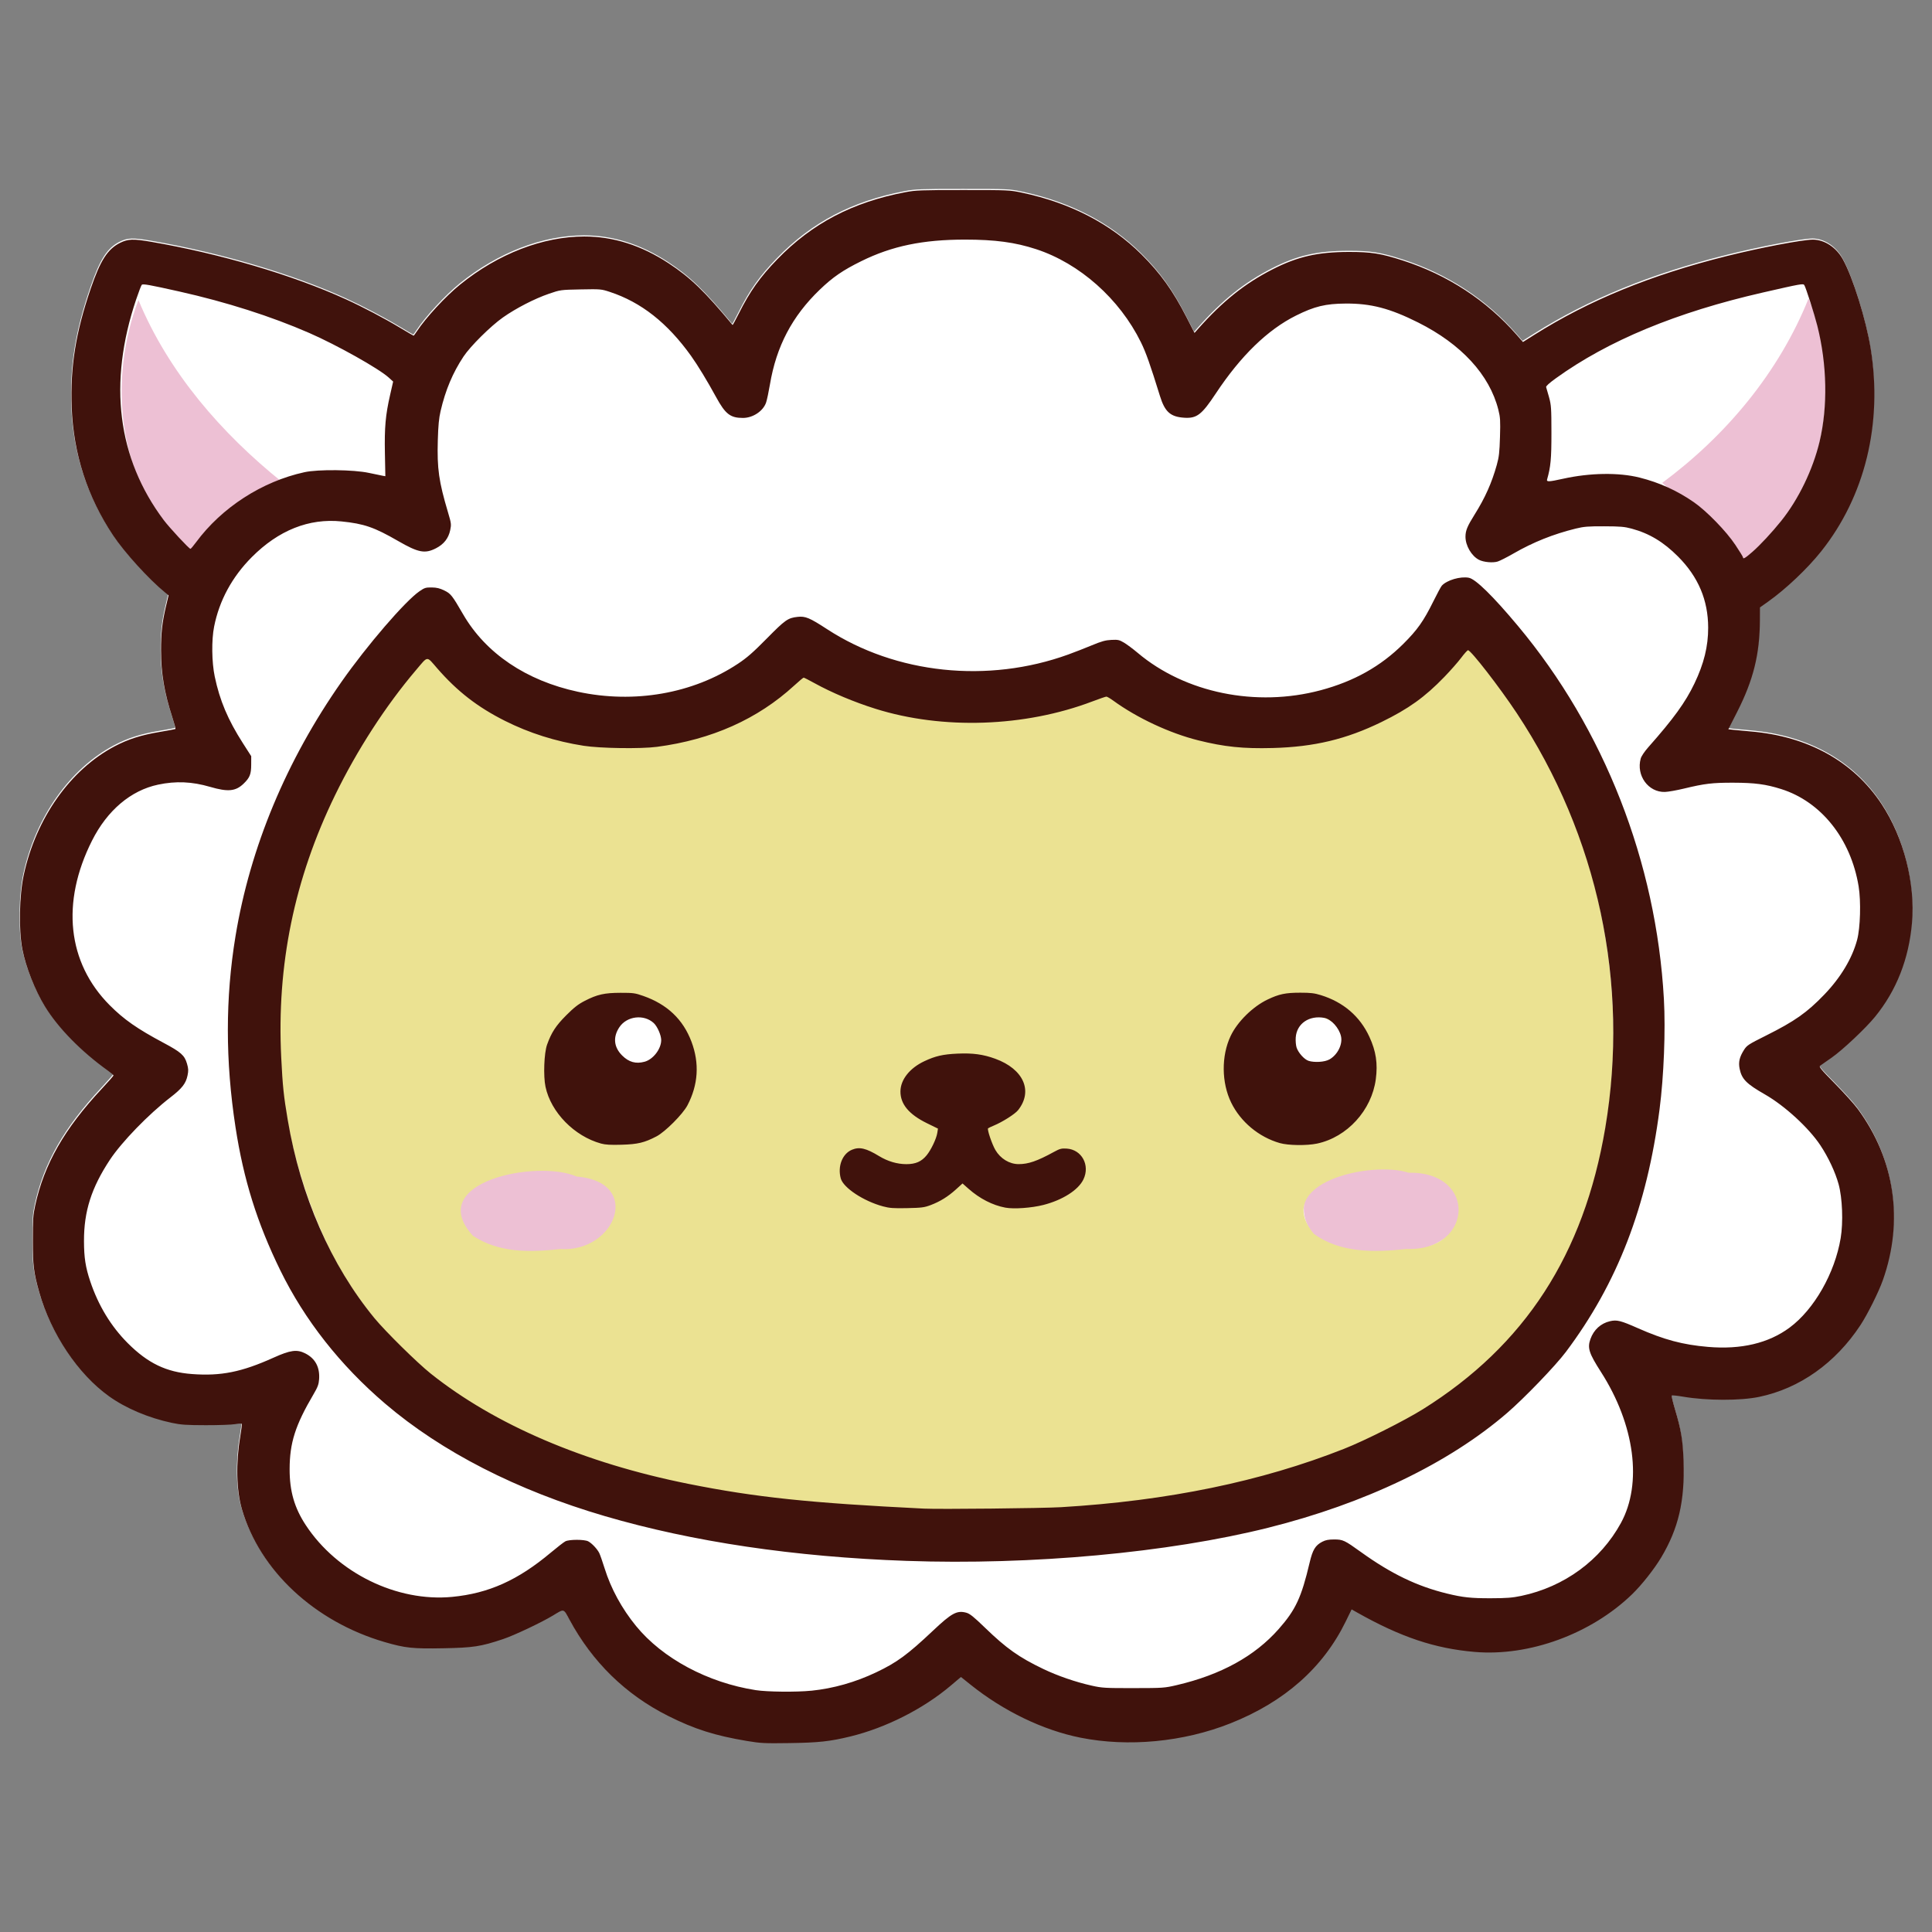 <?xml version="1.0" encoding="UTF-8" standalone="no"?>
<svg
   width="1000"
   zoomAndPan="magnify"
   viewBox="0 0 750 750"
   height="1000"
   preserveAspectRatio="xMidYMid meet"
   version="1.0"
   id="svg5"
   sodipodi:docname="sheep.svg"
   xml:space="preserve"
   inkscape:version="1.3.2 (091e20e, 2023-11-25, custom)"
   xmlns:inkscape="http://www.inkscape.org/namespaces/inkscape"
   xmlns:sodipodi="http://sodipodi.sourceforge.net/DTD/sodipodi-0.dtd"
   xmlns="http://www.w3.org/2000/svg"
   xmlns:svg="http://www.w3.org/2000/svg"><rect x="0" y="0" width="750" height="750" fill="#808080" stroke="none"/><sodipodi:namedview
     id="namedview5"
     pagecolor="#ffffff"
     bordercolor="#000000"
     borderopacity="0.25"
     inkscape:showpageshadow="2"
     inkscape:pageopacity="0.0"
     inkscape:pagecheckerboard="0"
     inkscape:deskcolor="#d1d1d1"
     inkscape:zoom="2.5724545"
     inkscape:cx="257.92488"
     inkscape:cy="434.02129"
     inkscape:window-width="3840"
     inkscape:window-height="2054"
     inkscape:window-x="-11"
     inkscape:window-y="-11"
     inkscape:window-maximized="1"
     inkscape:current-layer="g1" /><defs
     id="defs3" /><g
     id="g1"
     transform="matrix(1.121,0,0,1.121,62.004,0.617)"><g
       id="g4"
       transform="translate(128.676,47.254)"><path
         id="path1-5"
         style="fill:#ffffff;stroke-width:1"
         d="m 149.403,17.61 c -14.654,0 -16.401,0.066 -20.004,0.749 -18.293,3.469 -32.272,10.794 -44.348,23.239 -5.972,6.154 -9.46,11.067 -13.31,18.744 -1.138,2.269 -2.118,4.068 -2.177,3.996 -9.612,-11.603 -14.628,-16.44 -22.173,-21.384 -9.471,-6.206 -19.131,-9.267 -29.206,-9.255 -14.356,0.017 -29.815,6.002 -42.953,16.629 -5.026,4.066 -11.877,11.466 -14.966,16.164 -0.562,0.854 -1.083,1.553 -1.159,1.553 -0.076,0 -2.15,-1.21 -4.61,-2.691 -5.515,-3.318 -12.89,-7.197 -18.856,-9.916 -18.435,-8.403 -43.391,-15.768 -67.44,-19.904 -6.169,-1.061 -8.015,-0.997 -10.753,0.371 -4.29,2.144 -6.806,6.05 -10.11,15.694 -5.234,15.282 -7.155,27.18 -6.641,41.169 0.592,16.144 5.374,30.984 14.29,44.352 4.013,6.017 12.421,15.265 18.043,19.845 l 1.218,0.993 -0.929,3.926 c -1.259,5.312 -1.693,9.189 -1.684,15.064 0.011,7.994 1.107,14.561 3.839,23.012 0.73,2.259 1.256,4.179 1.168,4.267 -0.088,0.088 -2.57,0.562 -5.515,1.053 -6.352,1.059 -10.865,2.499 -15.534,4.954 -15.335,8.064 -27.201,24.824 -31.471,44.445 -1.567,7.203 -1.805,19 -0.519,25.78 1.157,6.097 4.343,14.196 7.808,19.847 4.603,7.506 12.591,15.646 21.851,22.27 1.055,0.755 1.918,1.494 1.918,1.644 0,0.15 -1.83,2.232 -4.067,4.626 -12.951,13.863 -19.935,26.091 -23.043,40.352 -0.734,3.365 -0.836,4.851 -0.835,12.062 9e-4,8.724 0.302,11.185 2.185,17.907 4.04,14.425 13.447,28.468 24.236,36.181 5.812,4.154 13.696,7.488 21.747,9.194 3.14,0.665 4.959,0.789 11.756,0.802 4.422,0.009 8.991,-0.157 10.153,-0.367 1.162,-0.211 2.19,-0.258 2.284,-0.106 0.094,0.152 -0.144,2.143 -0.529,4.424 -1.533,9.071 -1.323,18.589 0.551,25.058 6.171,21.295 25.217,39.037 49.489,46.101 7.105,2.068 9.705,2.343 20.283,2.141 10.397,-0.199 12.952,-0.591 20.681,-3.172 3.838,-1.282 13.256,-5.731 17.271,-8.16 3.993,-2.415 3.607,-2.505 5.666,1.313 7.971,14.775 19.528,26.061 34.254,33.449 9.136,4.584 16.146,6.808 27.385,8.689 4.66,0.78 5.966,0.843 14.619,0.717 10.096,-0.146 13.986,-0.568 21.015,-2.278 12.355,-3.006 25.273,-9.539 34.815,-17.608 l 3.556,-3.007 3.382,2.712 c 11.386,9.123 25.077,15.72 37.98,18.302 16.595,3.321 35.675,1.504 51.929,-4.946 18.743,-7.438 32.134,-19.273 39.967,-35.321 l 2.026,-4.149 1.892,1.066 c 15.112,8.523 26.901,12.479 40.722,13.66 18.887,1.614 40.284,-6.217 54.489,-19.942 3.32,-3.207 7.696,-8.742 10.106,-12.779 5.985,-10.03 8.197,-19.525 7.747,-33.256 -0.241,-7.346 -0.829,-10.922 -2.989,-18.145 -0.733,-2.453 -1.235,-4.559 -1.113,-4.68 0.121,-0.121 1.907,0.067 3.969,0.418 8.185,1.394 19.752,1.423 26.285,0.065 14.038,-2.916 26.429,-11.692 35.105,-24.864 2.443,-3.71 6.286,-11.418 7.743,-15.532 7.303,-20.617 4.177,-41.914 -8.715,-59.373 -1.195,-1.618 -4.738,-5.545 -7.872,-8.726 -4.963,-5.037 -5.62,-5.84 -5.091,-6.214 0.334,-0.236 2.136,-1.498 4.005,-2.804 3.759,-2.627 11.69,-10.098 14.938,-14.071 7.449,-9.111 11.749,-20.036 12.84,-32.624 1.19,-13.735 -2.903,-29.627 -10.615,-41.22 -9.748,-14.651 -25.432,-23.336 -45.165,-25.009 -2.613,-0.221 -5.442,-0.487 -6.286,-0.591 l -1.533,-0.188 3.014,-5.92 c 5.652,-11.101 7.873,-20.046 7.914,-31.868 l 0.014,-4.386 2.824,-2.003 c 6.147,-4.361 13.596,-11.416 18.353,-17.382 15.21,-19.076 21.365,-44.301 17.164,-70.34 -1.616,-10.02 -6.22,-24.74 -9.661,-30.893 -2.294,-4.102 -6.352,-6.751 -10.345,-6.751 -3.586,1.52e-4 -18.311,2.809 -29.865,5.696 -26.325,6.579 -47.65,15.317 -66.699,27.331 l -3.838,2.42 -2.163,-2.465 c -10.557,-12.031 -23.987,-20.795 -39.501,-25.776 -7.6,-2.44 -10.867,-2.956 -18.639,-2.946 -10.792,0.014 -17.758,1.606 -26.448,6.044 -9.577,4.892 -17.193,10.98 -25.712,20.551 l -1.278,1.435 -2.818,-5.51 C 222.071,52.482 217.672,46.359 211.139,39.881 200.42,29.251 186.489,22.049 169.845,18.535 c -4.311,-0.91 -4.656,-0.925 -20.441,-0.925 z"
         sodipodi:nodetypes="sssscssssssssssssccccssssssssssscssscssssssssssssssccsscccssssssscssssssssssccccccssssscccssscccssss" /><path
         style="fill:#edc0d4"
         d="m -5.573,385.885 c -24.649,1.527 -28.063,-26.958 -2.198,-27.652 16.895,-8.865 59.848,10.385 28.256,25.043 -8.194,3.459 -17.357,3.542 -26.057,2.61 z m 292.199,0.002 c -23.518,0.412 -26.794,-28.155 -1.707,-29.157 17.602,-7.573 57.488,11.582 27.333,26.641 -8.069,3.358 -17.066,3.455 -25.626,2.516 z m 132.52,-240.991 c -5.196,-11.834 -19.915,-18.466 -27.508,-25.488 22.127,-16.37 40.434,-38.3 50.682,-63.87 12.42,30.872 5.362,70.856 -22.148,90.7 l -1.025,-1.342 z m -541.005,-5.55 c -21.696,-21.439 -24.612,-55.966 -14.19,-83.243 10.446,25.131 28.776,46.162 49.697,62.983 -12.685,3.958 -23.583,13.665 -31.374,24.294 l -1.363,-1.185 z"
         id="path3" /><path
         style="fill:#ebe292"
         d="m 135.699,475.267 c -54.731,-2.707 -112.846,-8.313 -159.552,-39.129 -21.055,-13.523 -38.43,-33.962 -48.216,-56.163 -20.774,-45.711 -20.698,-102.72 0.367,-148.384 8.702,-18.629 21.541,-38.174 35.803,-53.087 30.225,39.308 95.435,40.66 130.258,6.57 6.422,0.849 13.607,7.295 20.696,9.043 26.982,9.948 57.782,8.258 84.345,-3.098 23.292,17.425 53.216,22.819 81.018,13.909 17.031,-5.113 33.625,-13.93 44.164,-28.475 40.621,44.947 58.055,110.416 46.755,170.267 -6.004,36.37 -25.903,70.957 -57.694,90.981 -41.604,27.38 -93.174,35.643 -142.449,37.43 -11.831,0.139 -23.666,0.273 -35.496,0.136 z M 9.999,384.741 c 19.236,1.267 28.692,-23.257 5.685,-25.124 -13.51,-5.971 -52.958,1.798 -35.91,20.518 9.145,6.002 19.683,5.754 30.225,4.607 z m 293.077,-0.032 c 23.192,0.839 24.656,-26.884 0.757,-26.396 -12.841,-4.23 -47.5,3.445 -32.87,21.12 9.18,6.76 21.192,6.491 32.112,5.276 z M 42.45,303.598 c -18.033,-8.97 -20.837,26.384 0.875,17.543 17.743,1.428 7.215,-7.899 1.156,-15.068 -0.677,-0.825 -1.354,-1.65 -2.031,-2.475 z M 275.52,321.678 c 25.201,-14.217 -25.915,-29.628 -14.3,-7.855 3.577,3.542 8.634,9.44 14.3,7.855 z"
         id="path2"
         sodipodi:nodetypes="ccccccccccccccccccccccccccccc" /><path
         style="fill:#40120c"
         d="m 74.785,555.107 c -11.238,-1.881 -18.248,-4.105 -27.385,-8.689 -14.727,-7.389 -26.284,-18.674 -34.255,-33.449 -2.06,-3.818 -1.674,-3.729 -5.667,-1.313 -4.015,2.428 -13.432,6.878 -17.271,8.159 -7.728,2.581 -10.283,2.973 -20.68,3.171 -10.578,0.202 -13.178,-0.072 -20.283,-2.14 -24.272,-7.064 -43.319,-24.807 -49.49,-46.101 -1.875,-6.469 -2.084,-15.988 -0.552,-25.059 0.385,-2.281 0.624,-4.271 0.53,-4.424 -0.094,-0.152 -1.122,-0.104 -2.284,0.106 -1.162,0.211 -5.731,0.376 -10.153,0.367 -6.797,-0.013 -8.615,-0.137 -11.755,-0.802 -8.051,-1.706 -15.937,-5.039 -21.748,-9.193 -10.79,-7.713 -20.197,-21.756 -24.236,-36.181 -1.883,-6.723 -2.183,-9.184 -2.184,-17.908 -10e-4,-7.211 0.102,-8.696 0.835,-12.061 3.109,-14.261 10.092,-26.49 23.043,-40.353 2.237,-2.394 4.067,-4.476 4.067,-4.626 0,-0.15 -0.863,-0.89 -1.919,-1.645 -9.26,-6.623 -17.247,-14.764 -21.851,-22.269 -3.466,-5.65 -6.652,-13.75 -7.809,-19.846 -1.286,-6.78 -1.049,-18.578 0.519,-25.78 4.27,-19.622 16.137,-36.381 31.472,-44.445 4.67,-2.456 9.182,-3.895 15.534,-4.954 2.945,-0.491 5.426,-0.965 5.514,-1.053 0.088,-0.088 -0.437,-2.008 -1.168,-4.267 -2.732,-8.451 -3.828,-15.019 -3.839,-23.012 -0.008,-5.875 0.425,-9.751 1.683,-15.064 l 0.93,-3.926 -1.219,-0.993 c -5.622,-4.581 -14.029,-13.827 -18.042,-19.844 -8.916,-13.368 -13.698,-28.208 -14.29,-44.353 -0.513,-13.989 1.406,-25.888 6.64,-41.169 3.303,-9.643 5.82,-13.55 10.11,-15.694 2.738,-1.368 4.583,-1.432 10.752,-0.371 24.049,4.136 49.005,11.502 67.441,19.905 5.967,2.719 13.34,6.597 18.855,9.915 2.46,1.48 4.535,2.692 4.611,2.692 0.076,0 0.598,-0.699 1.159,-1.553 3.089,-4.698 9.94,-12.097 14.966,-16.163 13.137,-10.628 28.595,-16.613 42.952,-16.63 10.076,-0.012 19.735,3.049 29.206,9.254 7.545,4.944 12.561,9.781 22.173,21.384 0.059,0.071 1.039,-1.727 2.177,-3.996 3.85,-7.677 7.339,-12.59 13.31,-18.744 12.077,-12.446 26.055,-19.771 44.348,-23.24 3.603,-0.683 5.35,-0.749 20.004,-0.749 15.785,0 16.131,0.016 20.441,0.926 16.644,3.514 30.574,10.715 41.294,21.345 6.533,6.479 10.932,12.603 15.579,21.689 l 2.818,5.51 1.277,-1.435 c 8.518,-9.571 16.135,-15.659 25.712,-20.551 8.69,-4.438 15.656,-6.03 26.448,-6.044 7.772,-0.01 11.039,0.506 18.639,2.946 15.514,4.98 28.945,13.744 39.501,25.775 l 2.163,2.465 3.837,-2.42 c 19.049,-12.014 40.374,-20.752 66.7,-27.331 11.554,-2.887 26.278,-5.696 29.864,-5.696 3.993,-1.66e-4 8.052,2.648 10.346,6.75 3.441,6.153 8.045,20.874 9.661,30.894 4.201,26.039 -1.955,51.263 -17.164,70.339 -4.757,5.966 -12.206,13.021 -18.353,17.382 l -2.824,2.003 -0.015,4.386 c -0.041,11.822 -2.262,20.768 -7.913,31.868 l -3.014,5.92 1.533,0.188 c 0.843,0.104 3.672,0.37 6.285,0.591 19.733,1.672 35.418,10.357 45.165,25.008 7.713,11.593 11.806,27.486 10.615,41.221 -1.091,12.588 -5.39,23.512 -12.839,32.623 -3.248,3.973 -11.18,11.444 -14.939,14.071 -1.869,1.307 -3.672,2.569 -4.006,2.805 -0.528,0.374 0.129,1.176 5.092,6.213 3.134,3.181 6.677,7.108 7.872,8.726 12.892,17.459 16.019,38.756 8.716,59.373 -1.457,4.114 -5.3,11.821 -7.743,15.531 -8.676,13.172 -21.067,21.948 -35.105,24.864 -6.534,1.357 -18.101,1.328 -26.286,-0.066 -2.062,-0.351 -3.847,-0.539 -3.969,-0.418 -0.121,0.121 0.38,2.227 1.113,4.68 2.16,7.224 2.749,10.799 2.99,18.145 0.45,13.731 -1.762,23.226 -7.747,33.256 -2.409,4.038 -6.786,9.572 -10.106,12.78 -14.205,13.725 -35.602,21.556 -54.489,19.942 -13.821,-1.181 -25.61,-5.136 -40.722,-13.659 l -1.892,-1.067 -2.025,4.149 c -7.833,16.048 -21.224,27.882 -39.967,35.321 -16.254,6.451 -35.333,8.268 -51.929,4.947 -12.904,-2.582 -26.594,-9.18 -37.98,-18.303 l -3.383,-2.711 -3.555,3.006 c -9.542,8.069 -22.46,14.603 -34.816,17.609 -7.029,1.71 -10.919,2.132 -21.015,2.278 -8.653,0.125 -9.96,0.061 -14.619,-0.718 z m 22.164,-17.417 c 7.656,-0.781 15.261,-2.937 22.492,-6.375 7.177,-3.413 10.85,-6.107 19.668,-14.425 6.485,-6.117 8.291,-7.092 11.525,-6.221 1.224,0.33 2.546,1.391 6.518,5.233 7.356,7.116 11.722,10.21 20.063,14.214 5.063,2.431 11.237,4.558 16.899,5.823 3.554,0.794 4.621,0.856 14.436,0.843 10.299,-0.014 10.723,-0.043 14.985,-1.039 15.282,-3.57 26.994,-10.014 35.287,-19.414 5.877,-6.661 7.869,-10.937 10.702,-22.963 1.055,-4.481 1.98,-6.016 4.377,-7.262 1.147,-0.596 2.176,-0.797 4.09,-0.798 3.07,-0.001 3.608,0.25 9.32,4.359 10.448,7.516 19.386,11.829 29.786,14.371 5.479,1.339 8.33,1.645 15.167,1.628 5.517,-0.014 7.465,-0.165 10.583,-0.821 14.862,-3.126 27.438,-12.331 34.49,-25.246 7.476,-13.691 4.795,-34.013 -6.896,-52.263 -4.193,-6.546 -4.767,-8.337 -3.662,-11.433 1.148,-3.217 3.587,-5.441 6.775,-6.177 2.383,-0.55 3.676,-0.227 9.648,2.413 9.079,4.013 15.539,5.738 24.288,6.485 11.462,0.979 20.957,-1.266 28.265,-6.684 8.487,-6.291 15.648,-18.839 17.674,-30.969 0.921,-5.513 0.6,-13.9 -0.715,-18.691 -1.15,-4.19 -3.562,-9.33 -6.331,-13.493 -4.028,-6.056 -12.327,-13.669 -19.161,-17.579 -6.438,-3.683 -8.045,-5.31 -8.779,-8.888 -0.469,-2.287 -0.061,-4.063 1.502,-6.527 1.005,-1.585 1.536,-1.932 7.593,-4.957 9.954,-4.972 14.209,-7.962 20.217,-14.206 5.68,-5.904 9.665,-12.545 11.374,-18.959 1.114,-4.179 1.371,-13.351 0.519,-18.535 -2.701,-16.432 -12.966,-29.324 -26.828,-33.693 -5.29,-1.667 -9.113,-2.176 -16.496,-2.195 -7.3,-0.019 -9.955,0.296 -17.177,2.039 -2.513,0.606 -5.473,1.128 -6.579,1.16 -5.76,0.165 -10.011,-5.698 -8.382,-11.562 0.226,-0.814 1.319,-2.441 2.648,-3.943 8.751,-9.887 12.827,-15.518 15.95,-22.032 3.303,-6.891 4.774,-12.872 4.762,-19.361 -0.018,-9.528 -3.414,-17.559 -10.394,-24.581 -5.04,-5.07 -9.97,-8.041 -16.096,-9.699 -2.47,-0.668 -3.945,-0.794 -9.502,-0.812 -5.612,-0.018 -7.062,0.099 -9.868,0.791 -7.805,1.926 -14.726,4.697 -21.563,8.633 -2.211,1.273 -4.659,2.518 -5.44,2.767 -1.688,0.539 -4.897,0.247 -6.52,-0.592 -2.58,-1.334 -4.665,-4.915 -4.658,-7.998 0.005,-2.12 0.632,-3.636 3.191,-7.719 3.613,-5.765 5.904,-10.897 7.649,-17.134 0.768,-2.745 0.951,-4.35 1.109,-9.707 0.167,-5.694 0.103,-6.758 -0.575,-9.437 -3.055,-12.081 -12.832,-22.704 -27.789,-30.193 -9.776,-4.895 -16.318,-6.603 -25.077,-6.547 -6.962,0.044 -10.781,0.967 -17.177,4.152 -9.854,4.905 -19.173,13.958 -27.822,27.026 -4.854,7.334 -6.56,8.643 -10.898,8.36 -4.793,-0.313 -6.712,-2.028 -8.411,-7.515 -3.372,-10.893 -4.86,-15.094 -6.596,-18.623 -7.397,-15.035 -21.22,-27.309 -36.31,-32.24 -7.268,-2.375 -14.204,-3.307 -24.62,-3.307 -14.6,0 -25.277,2.221 -35.92,7.471 -6.389,3.152 -9.857,5.535 -14.375,9.88 -9.556,9.19 -15.022,19.596 -17.248,32.837 -0.411,2.448 -1,5.224 -1.307,6.169 -0.97,2.982 -4.535,5.386 -8.004,5.398 -4.39,0.014 -6.101,-1.308 -9.321,-7.204 -3.069,-5.619 -6.371,-11.053 -8.667,-14.262 -8.19,-11.445 -17.282,-18.607 -28.164,-22.184 -2.948,-0.969 -3.205,-0.991 -10.051,-0.857 -7.003,0.137 -7.038,0.142 -11.019,1.507 -4.984,1.709 -11.389,5.008 -15.924,8.202 -4.262,3.002 -11.265,9.946 -13.643,13.528 -3.736,5.627 -6.252,11.609 -7.95,18.904 -0.571,2.451 -0.815,5.025 -0.959,10.103 -0.279,9.845 0.344,14.246 3.539,24.983 1.127,3.787 1.171,4.143 0.758,6.129 -0.59,2.835 -2.207,4.894 -4.942,6.293 -3.82,1.954 -6.101,1.515 -13.094,-2.521 -8.259,-4.766 -11.79,-5.987 -19.623,-6.782 -11.256,-1.143 -21.806,3.061 -31.077,12.385 -6.819,6.857 -11.234,15.01 -13.026,24.049 -0.924,4.663 -0.83,12.288 0.213,17.278 1.736,8.304 4.562,14.989 9.769,23.111 l 2.87,4.476 -0.009,2.927 c -0.01,3.31 -0.481,4.501 -2.591,6.55 -2.78,2.7 -5.427,2.96 -11.654,1.143 -6.274,-1.831 -11.822,-2.067 -17.989,-0.768 -9.447,1.99 -17.614,8.908 -22.892,19.393 -10.774,21.398 -8.543,42.234 6.098,56.967 4.923,4.954 9.54,8.181 18.674,13.05 6.034,3.217 7.276,4.318 8.114,7.193 0.511,1.754 0.543,2.429 0.194,4.109 -0.581,2.794 -1.898,4.484 -5.913,7.581 -7.611,5.872 -16.912,15.465 -20.998,21.657 -6.384,9.674 -8.976,17.814 -8.95,28.098 0.015,5.751 0.529,9.071 2.157,13.932 2.809,8.384 7.185,15.602 12.979,21.405 6.971,6.982 13.344,10.053 22.254,10.723 10.028,0.754 17.187,-0.682 28.247,-5.667 5.856,-2.639 8.108,-2.942 10.999,-1.477 3.47,1.758 5.086,4.785 4.785,8.958 -0.129,1.778 -0.478,2.713 -1.951,5.218 -6.302,10.718 -8.239,16.792 -8.256,25.894 -0.015,7.644 1.652,13.412 5.612,19.425 10.895,16.542 31.567,26.659 50.701,24.814 12.625,-1.218 22.737,-5.762 34.164,-15.353 2.2,-1.847 4.454,-3.592 5.007,-3.878 1.345,-0.696 6.588,-0.698 7.914,-0.003 1.255,0.657 3.12,2.633 3.826,4.051 0.3,0.603 1.134,2.988 1.854,5.299 2.187,7.027 5.954,13.938 10.881,19.969 9.182,11.238 24.846,19.632 41.45,22.212 3.986,0.619 14.066,0.721 19.23,0.194 z m 33.023,-44.965 c -38.858,-1.368 -74.047,-6.588 -104.494,-15.5 -30.449,-8.912 -56.546,-22.271 -76.072,-38.94 -15.587,-13.306 -27.917,-28.985 -36.346,-46.218 -7.998,-16.352 -12.701,-31.387 -15.49,-49.522 -3.533,-22.975 -3.534,-44.731 -0.003,-66.151 5.073,-30.774 17.619,-60.87 36.736,-88.128 8.837,-12.601 21.992,-27.879 26.954,-31.306 1.771,-1.223 2.188,-1.353 4.248,-1.33 1.72,0.02 2.799,0.277 4.362,1.042 2.256,1.104 2.713,1.683 6.525,8.263 7.83,13.514 21.85,22.973 39.75,26.817 19.533,4.195 39.78,0.654 55.392,-9.686 3.156,-2.09 5.239,-3.912 10.05,-8.79 6.368,-6.456 7.264,-7.085 10.625,-7.461 2.694,-0.301 4.148,0.304 10.208,4.251 23.853,15.532 55.691,18.876 83.552,8.776 2.167,-0.786 5.831,-2.216 8.143,-3.178 3.364,-1.401 4.713,-1.775 6.761,-1.876 2.301,-0.113 2.742,-0.017 4.386,0.958 1.005,0.596 3.143,2.192 4.751,3.546 16.474,13.875 41.017,18.887 63.334,12.933 11.541,-3.079 20.825,-8.284 28.623,-16.047 4.884,-4.862 7.026,-7.892 10.394,-14.702 1.324,-2.677 2.646,-5.132 2.939,-5.456 1.745,-1.928 6.418,-3.302 9.357,-2.751 2.357,0.442 8.383,6.348 17.013,16.674 29.872,35.743 47.898,81.819 50.544,129.196 0.607,10.865 -0.015,26.705 -1.499,38.192 -4.36,33.743 -14.611,60.287 -32.459,84.053 -3.594,4.785 -14.368,15.975 -20.329,21.113 -20.261,17.464 -49.182,31.354 -82.781,39.76 -34.554,8.644 -81.969,12.988 -125.176,11.466 z m 53.542,-18.599 c 36.909,-2.208 69.277,-8.885 97.935,-20.204 7.184,-2.837 21.035,-9.793 27.291,-13.706 35.348,-22.105 55.766,-53.591 63.166,-97.404 8.441,-49.979 -2.501,-101.229 -30.682,-143.716 -5.932,-8.943 -15.807,-21.687 -16.839,-21.73 -0.212,-0.009 -1.281,1.176 -2.376,2.634 -1.095,1.457 -3.717,4.436 -5.828,6.618 -6.772,7.004 -12.368,11.018 -21.746,15.601 -12.232,5.978 -23.342,8.633 -37.701,9.012 -10.261,0.27 -16.739,-0.399 -25.791,-2.664 -9.905,-2.479 -21.174,-7.746 -29.416,-13.749 -1.047,-0.762 -2.116,-1.386 -2.376,-1.385 -0.26,4.6e-4 -2.446,0.75 -4.858,1.666 -23.398,8.884 -51.85,9.848 -75.106,2.545 -7.456,-2.341 -15.15,-5.577 -21.153,-8.895 -1.885,-1.042 -3.557,-1.895 -3.715,-1.895 -0.158,0 -1.638,1.24 -3.289,2.756 -12.633,11.598 -28.585,18.722 -47.496,21.21 -5.608,0.738 -19.643,0.536 -25.401,-0.365 -9.746,-1.526 -18.824,-4.399 -27.237,-8.621 -9.496,-4.765 -16.528,-10.216 -23.476,-18.196 -3.81,-4.375 -3.054,-4.443 -7.389,0.658 -10.458,12.306 -20.401,27.679 -27.991,43.278 -14.12,29.018 -20.242,58.86 -18.639,90.852 0.498,9.942 0.843,13.251 2.249,21.563 4.458,26.368 14.939,50.32 30.065,68.71 3.762,4.573 14.804,15.455 19.424,19.141 22.248,17.753 53.21,30.999 89.359,38.23 23.251,4.651 41.83,6.601 81.501,8.555 5.246,0.258 41.159,-0.118 47.512,-0.498 z M 121.791,369.959 c -6.744,-1.813 -13.75,-6.453 -14.627,-9.688 -1.14,-4.203 0.552,-8.533 3.876,-9.922 2.599,-1.086 4.9,-0.545 9.428,2.216 2.961,1.805 6.249,2.772 9.426,2.772 3.195,0 5.222,-0.888 7.011,-3.07 1.542,-1.882 3.372,-5.724 3.688,-7.744 l 0.234,-1.495 -3.783,-1.85 c -6.273,-3.067 -9.254,-6.648 -9.209,-11.059 0.041,-4.046 3.203,-8.039 8.252,-10.42 3.84,-1.811 6.463,-2.411 11.522,-2.637 5.289,-0.236 8.882,0.254 13.062,1.778 9.797,3.574 13.165,11.164 7.899,17.803 -1.067,1.345 -5.411,4.099 -8.447,5.356 -0.905,0.374 -1.779,0.793 -1.944,0.931 -0.393,0.328 1.35,5.491 2.538,7.518 1.748,2.983 4.84,4.867 8.01,4.881 3.376,0.015 6.421,-1.034 12.229,-4.211 2.085,-1.141 2.629,-1.284 4.448,-1.169 5.227,0.33 8.169,5.765 5.785,10.689 -1.773,3.663 -7.194,7.119 -13.839,8.823 -4.098,1.051 -10.268,1.487 -13.206,0.933 -4.406,-0.831 -8.86,-3.112 -12.702,-6.505 l -2.111,-1.865 -2.273,2.059 c -2.765,2.504 -5.503,4.201 -8.774,5.436 -2.179,0.823 -3.118,0.944 -8.129,1.049 -4.757,0.099 -6.098,0.002 -8.363,-0.607 z M 24.166,348.209 C 14.908,345.674 6.799,337.39 4.921,328.55 c -0.796,-3.746 -0.498,-11.696 0.547,-14.612 1.505,-4.2 3.046,-6.56 6.628,-10.148 2.69,-2.696 4.145,-3.83 6.405,-4.994 4.314,-2.222 6.817,-2.785 12.426,-2.794 4.35,-0.007 5.014,0.084 7.858,1.084 8.299,2.918 13.775,8.123 16.687,15.862 2.811,7.469 2.338,14.9 -1.402,22.024 -1.604,3.056 -7.71,9.18 -10.717,10.749 -4.176,2.179 -6.465,2.728 -12.061,2.891 -3.809,0.111 -5.63,0.008 -7.127,-0.402 z m 15.102,-28.349 c 2.949,-0.819 5.71,-4.423 5.719,-7.466 0.005,-1.704 -1.336,-4.765 -2.595,-5.922 -3.414,-3.138 -9.307,-2.427 -11.888,1.435 -2.284,3.418 -1.945,6.906 0.953,9.798 2.328,2.323 4.772,2.997 7.811,2.154 z m 219.947,28.182 c -7.242,-2.069 -13.581,-7.343 -16.842,-14.01 -3.375,-6.901 -3.455,-16.186 -0.197,-23.072 2.328,-4.92 7.639,-10.164 12.789,-12.626 3.985,-1.905 6.193,-2.367 11.33,-2.371 3.565,-0.002 4.899,0.156 7.127,0.847 7.81,2.42 13.532,7.335 16.808,14.438 2.296,4.978 2.94,9.241 2.217,14.68 -1.43,10.765 -9.931,20.079 -20.336,22.283 -3.547,0.751 -9.968,0.667 -12.896,-0.17 z m 17.265,-29.021 c 2.783,-1.631 4.544,-5.219 3.915,-7.975 -0.657,-2.88 -3.384,-5.917 -5.703,-6.352 -5.298,-0.994 -9.62,1.944 -9.97,6.778 -0.085,1.169 0.051,2.743 0.3,3.499 0.568,1.72 2.603,4.119 4.212,4.611 1.888,0.577 5.477,0.476 7.246,-0.561 z M 422.784,143.382 c 2.728,-2.377 6.856,-6.809 10.06,-10.803 5.998,-7.475 10.988,-17.793 13.281,-27.459 2.886,-12.165 2.602,-26.723 -0.784,-40.128 -1.009,-3.996 -3.964,-13.23 -4.5,-14.065 -0.382,-0.594 -1.068,-0.471 -14.423,2.582 -29.822,6.819 -53.51,16.636 -71.599,29.674 -2.325,1.676 -3.507,2.753 -3.381,3.082 0.107,0.278 0.561,1.849 1.009,3.492 0.742,2.72 0.815,3.818 0.823,12.306 0.008,9.012 -0.252,11.809 -1.503,16.172 -0.251,0.876 0.63,0.836 5.533,-0.251 9.317,-2.064 19.275,-2.218 26.484,-0.408 6.877,1.726 13.039,4.522 18.832,8.545 4.436,3.08 11.242,10.087 14.37,14.792 1.444,2.172 2.625,4.104 2.625,4.294 0,0.716 0.751,0.283 3.172,-1.826 z m -538.878,-3.402 c 8.878,-12.025 22.867,-21.063 37.561,-24.267 4.734,-1.032 16.985,-0.898 22.294,0.244 2.111,0.454 4.256,0.898 4.768,0.988 l 0.93,0.162 -0.154,-7.949 c -0.174,-8.973 0.203,-13.198 1.804,-20.222 l 1.048,-4.6 -1.518,-1.383 c -3.415,-3.111 -17.949,-11.268 -27.528,-15.45 -13.183,-5.755 -28.743,-10.721 -44.975,-14.355 -10.379,-2.323 -12.628,-2.725 -13.027,-2.327 -0.197,0.197 -1.071,2.473 -1.943,5.058 -9.765,28.953 -6.505,55.052 9.546,76.424 1.989,2.648 8.785,9.96 9.257,9.96 0.138,0 1.009,-1.028 1.937,-2.284 z"
         id="path1"
         sodipodi:nodetypes="ssssssssssssssscssssssssssscscssssssssssssssssssssscssssscssssssscsscsssssssssssssssssssscsssscssssscssssssssssscsssssssssssssssssssssssssssssssssssscssssssssssssssssssssssssssssssssssssccssssssssssssssssssssssscssssccssssscssssssssssssssssssssssssssssssssscssssssssssssssssssssssssscsssssscsssssssssssssssscssscsssssccsssssscsssssssscssssssssssssssssssssscssssssssssscsscsssscsss" /></g></g></svg>
